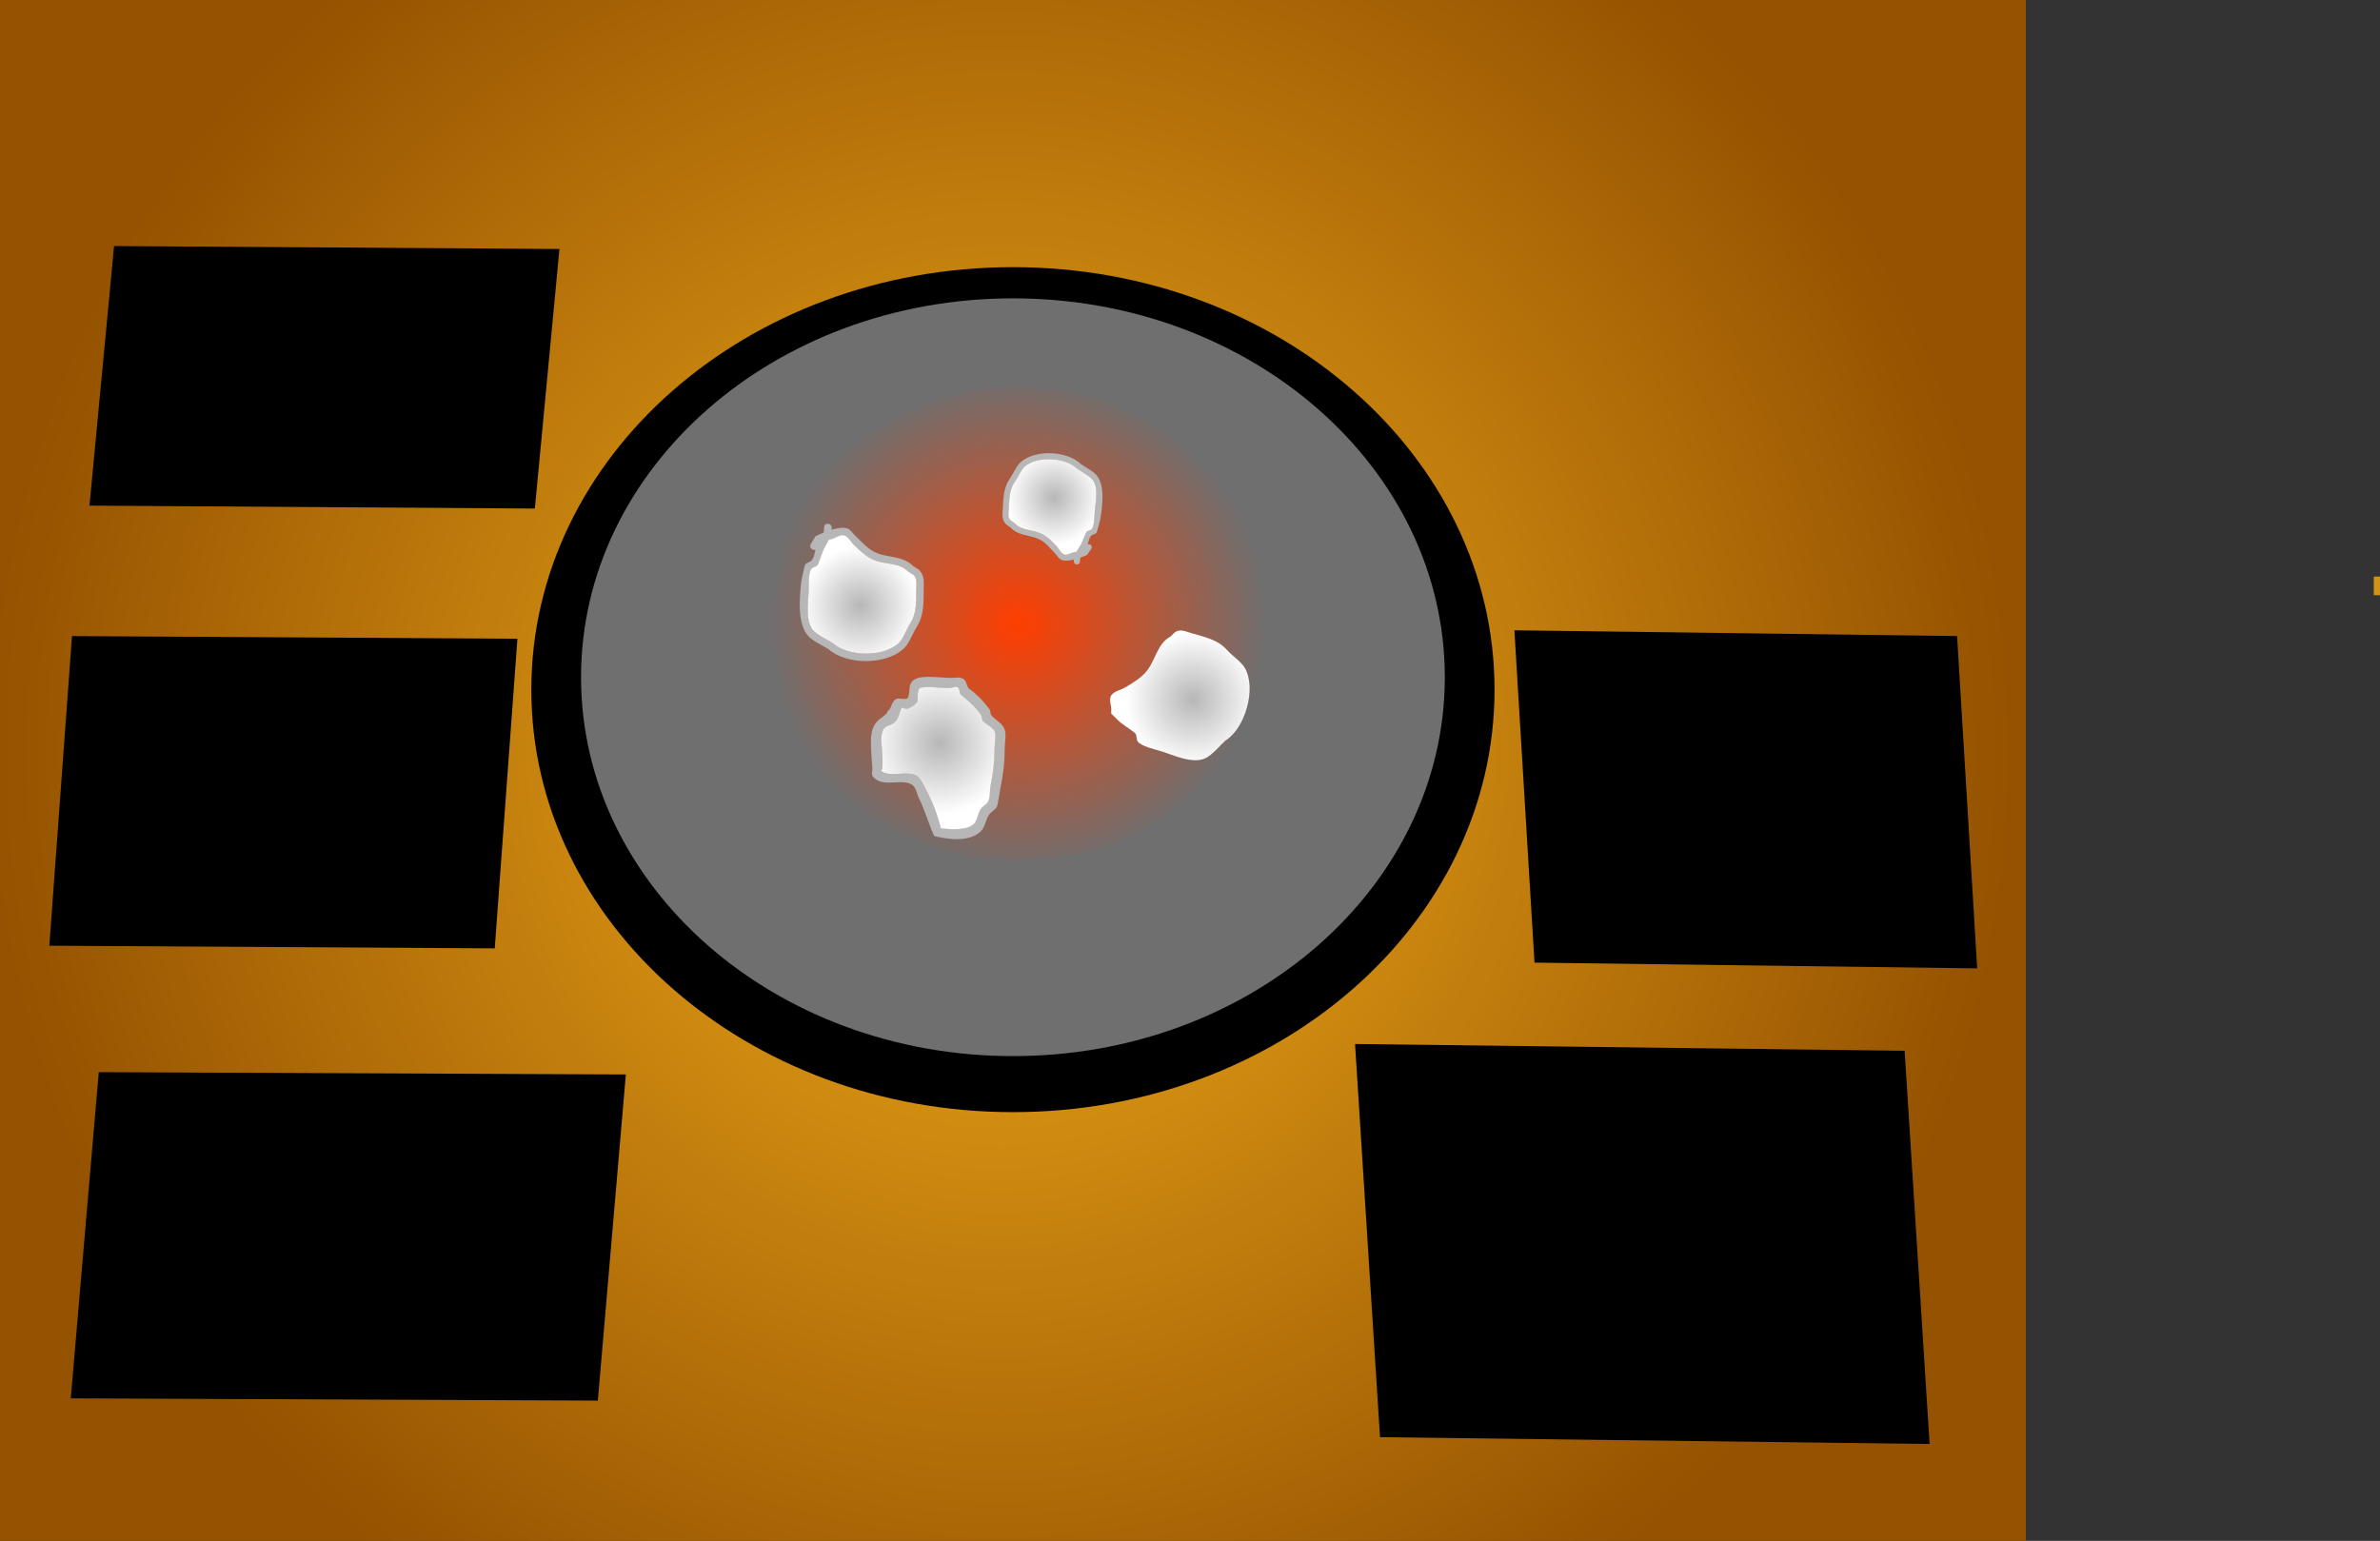 <svg version="1.1" xmlns="http://www.w3.org/2000/svg" xmlns:xlink="http://www.w3.org/1999/xlink" width="575.056" height="372.372" viewBox="0,0,575.056,372.372"><rect x="0" y="0" width="575.056" height="372.372" fill="#333333" stroke="none"/><defs><radialGradient cx="236.997" cy="175.496" r="244.745" gradientUnits="userSpaceOnUse" id="color-1"><stop offset="0" stop-color="#f2ad1b"/><stop offset="1" stop-color="#955200"/></radialGradient><radialGradient cx="241.276" cy="144.619" r="60.062" gradientUnits="userSpaceOnUse" id="color-2"><stop offset="0" stop-color="#ff3e00"/><stop offset="1" stop-color="#ff3e00" stop-opacity="0"/></radialGradient><radialGradient cx="222.277" cy="173.4" r="17.204" gradientUnits="userSpaceOnUse" id="color-3"><stop offset="0" stop-color="#b7b7b7"/><stop offset="1" stop-color="#ffffff"/></radialGradient><radialGradient cx="249.984" cy="114.08" r="11.445" gradientUnits="userSpaceOnUse" id="color-4"><stop offset="0" stop-color="#b7b7b7"/><stop offset="1" stop-color="#ffffff"/></radialGradient><radialGradient cx="283.482" cy="162.873" r="16.224" gradientUnits="userSpaceOnUse" id="color-5"><stop offset="0" stop-color="#b7b7b7"/><stop offset="1" stop-color="#ffffff"/></radialGradient><radialGradient cx="203.073" cy="140.211" r="14.313" gradientUnits="userSpaceOnUse" id="color-6"><stop offset="0" stop-color="#b7b7b7"/><stop offset="1" stop-color="#ffffff"/></radialGradient></defs><g transform="translate(4.745,6.186)"><g data-paper-data="{&quot;isPaintingLayer&quot;:true}" fill-rule="nonzero" stroke="none" stroke-linecap="butt" stroke-linejoin="miter" stroke-miterlimit="10" stroke-dasharray="" stroke-dashoffset="0" style="mix-blend-mode: normal"><path d="M-4.745,366.186v-372.372h489.489v372.372z" fill="url(#color-1)" stroke-width="0"/><path d="M568.81,137.658v-4.505h1.502v4.505z" fill="#ce9317" stroke-width="0"/><path d="M123.634,160.48c0,-56.389 52.099,-102.102 116.366,-102.102c64.267,0 116.366,45.713 116.366,102.102c0,56.389 -52.099,102.102 -116.366,102.102c-64.267,0 -116.366,-45.713 -116.366,-102.102z" fill="#000000" stroke-width="0"/><path d="M135.646,157.477c0,-50.569 46.721,-91.563 104.354,-91.563c57.633,0 104.354,40.994 104.354,91.563c0,50.569 -46.721,91.563 -104.354,91.563c-57.633,0 -104.354,-40.994 -104.354,-91.563z" fill="#6f6f6f" stroke-width="0"/><path d="M12.353,331.742l6.764,-78.822l127.354,0.553l-6.764,78.822z" fill="#000000" stroke-width="0"/><path d="M7.172,222.358l5.48,-74.828l107.623,0.646l-5.48,74.828z" fill="#000000" stroke-width="0"/><path d="M16.875,116.002l5.941,-62.726l107.612,0.713l-5.941,62.726z" fill="#000000" stroke-width="0"/><path d="M328.694,341.129l-6.034,-95.017l132.791,1.647l6.034,95.017z" data-paper-data="{&quot;index&quot;:null}" fill="#000000" stroke-width="0"/><path d="M366.022,226.448l-4.861,-80.312l106.965,1.392l4.861,80.312z" data-paper-data="{&quot;index&quot;:null}" fill="#000000" stroke-width="0"/><path d="M301.339,144.619c0,31.655 -26.891,57.316 -60.062,57.316c-33.172,0 -60.062,-25.661 -60.062,-57.316c0,-31.655 26.891,-57.316 60.062,-57.316c33.172,0 60.062,25.661 60.062,57.316z" fill="url(#color-2)" stroke-width="NaN"/><path d="M213.027,164.918c-0.014,0.256 -0.09,0.446 -0.09,0.446c-0.382,0.893 -0.523,1.934 -1.147,2.678c-1.297,1.545 -2.7,0.675 -3.328,2.753c-0.5,1.654 0.064,4.335 0.064,6.105c0,0.833 0.06,1.669 0,2.5c-0.019,0.267 -0.447,0.604 -0.236,0.769c2.038,1.596 6.382,-0.314 8.649,1.171c0.908,0.595 2.155,3.401 2.573,4.237c1.387,2.771 2.304,5.373 3.068,8.366c2.147,0.247 6.105,0.618 7.879,-0.989c1.036,-0.938 0.965,-2.667 1.803,-3.785c0.464,-0.62 1.308,-0.929 1.672,-1.612c0.618,-1.162 0.356,-2.609 0.616,-3.899c0.654,-3.246 0.976,-5.931 0.976,-9.258c0,-1.213 0.41,-2.479 0.054,-3.638c-0.359,-1.169 -2.261,-1.96 -2.818,-2.631c-0.355,-0.428 -0.233,-1.117 -0.549,-1.574c-1.222,-1.768 -3.187,-3.564 -4.894,-4.853c-0.233,-0.58 -0.166,-1.415 -0.7,-1.741c-0.527,-0.322 -1.226,0.16 -1.843,0.187c-2.088,0.09 -4.979,-0.524 -7.022,-0.095c-1.067,0.224 -0.644,3.092 -0.876,3.435c-0.516,0.76 -1.379,1.285 -2.24,1.607c-0.501,0.187 -1.133,-0.354 -1.612,-0.178zM209.527,166.196c0.088,-0.401 0.367,-0.68 0.367,-0.68l0.266,-0.175c0.487,-0.835 0.67,-1.949 1.461,-2.504c0.846,-0.594 2.657,0.427 3.055,-0.527c0.669,-1.601 -0.346,-3.597 2.124,-4.565c1.777,-0.697 6.082,-0.158 7.978,-0.095c1.054,0.035 2.233,-0.32 3.157,0.187c0.762,0.418 0.867,1.506 1.3,2.259c1.828,1.32 3.814,3.293 5.106,5.147c0.285,0.409 0.131,1.044 0.451,1.426c0.992,1.184 2.675,1.91 3.182,3.369c0.478,1.374 0.054,2.908 0.054,4.362c0,3.472 -0.341,6.354 -1.024,9.742c-0.161,0.798 -0.683,4.238 -0.849,4.565c-0.404,0.796 -1.327,1.21 -1.863,1.923c-0.99,1.318 -0.874,3.036 -2.197,4.215c-2.868,2.555 -7.885,1.815 -11.121,1.011c-1.388,-3.037 -2.191,-6.15 -3.696,-9.162c-0.542,-1.085 -0.642,-2.582 -1.663,-3.236c-2.587,-1.655 -6.783,0.839 -9.351,-1.829c-0.519,-0.539 -0.199,-1.484 -0.236,-2.231c-0.123,-2.476 -0.733,-7.141 0.064,-9.395c0.79,-2.232 2.281,-2.629 3.435,-3.809z" fill="#b7b7b7" stroke-width="0.5"/><path d="M214.613,165.054c0.861,-0.322 1.733,-0.85 2.248,-1.611c0.233,-0.343 -0.185,-3.212 0.882,-3.437c2.042,-0.429 4.954,0.184 7.042,0.094c0.617,-0.027 1.321,-0.508 1.848,-0.186c0.534,0.326 0.47,1.162 0.703,1.742c1.706,1.289 3.691,3.096 4.912,4.865c0.316,0.457 0.198,1.15 0.553,1.578c0.556,0.671 2.465,1.473 2.825,2.642c0.356,1.159 -0.05,2.436 -0.05,3.649c0,3.327 -0.327,6.045 -0.981,9.291c-0.26,1.29 -0.004,2.747 -0.622,3.909c-0.364,0.683 -1.213,0.998 -1.677,1.617c-0.838,1.119 -0.776,2.853 -1.812,3.791c-1.774,1.607 -5.753,1.241 -7.9,0.995c-0.764,-2.993 -1.697,-5.596 -3.084,-8.368c-0.418,-0.836 -1.688,-3.657 -2.597,-4.252c-2.267,-1.486 -6.622,0.403 -8.66,-1.193c-0.211,-0.165 0.216,-0.504 0.235,-0.772c0.06,-0.831 -0.001,-1.676 -0.001,-2.509c0,-1.77 -0.559,-4.472 -0.06,-6.125c0.628,-2.078 2.039,-1.219 3.336,-2.765c0.624,-0.744 0.771,-1.792 1.154,-2.685c0,0 0.077,-0.19 0.09,-0.446c0.479,-0.176 1.115,0.363 1.616,0.176z" data-paper-data="{&quot;noHover&quot;:false,&quot;origItem&quot;:[&quot;Path&quot;,{&quot;applyMatrix&quot;:true,&quot;segments&quot;:[[[213.02732,164.91847],[0.47866,-0.17615],[-0.0138,0.25638]],[[212.93776,165.36425],[0,0],[-0.38228,0.89278]],[[211.79093,168.04258],[0.62425,-0.74397],[-1.2967,1.54538]],[[208.46302,170.79529],[0.62793,-2.07802],[-0.4997,1.65364]],[[208.52716,176.90001],[0,-1.76957],[0,0.83333]],[[208.52716,179.40001],[0.05999,-0.83117],[-0.0193,0.26747]],[[208.29121,180.16912],[-0.21113,-0.16534],[2.0381,1.59603]],[[216.94049,181.34053],[-2.26698,-1.48552],[0.90842,0.59528]],[[219.51323,185.57706],[-0.41817,-0.83565],[1.38687,2.77145]],[[222.58122,193.94293],[-0.76373,-2.99303],[2.1474,0.24671]],[[230.45984,192.95424],[-1.77389,1.60711],[1.03572,-0.93834]],[[232.26311,189.16912],[-0.83794,1.11851],[0.46423,-0.61967]],[[233.93524,187.55684],[-0.36377,0.6835],[0.61818,-1.16152]],[[234.55085,183.65781],[-0.25989,1.28985],[0.65406,-3.24613]],[[235.52716,174.40001],[0,3.32695],[0,-1.21272]],[[235.5808,170.76224],[0.3563,1.1592],[-0.35925,-1.1688]],[[232.76311,168.1309],[0.5565,0.67107],[-0.35467,-0.42768]],[[232.21385,166.55717],[0.3158,0.45713],[-1.22172,-1.76847]],[[227.32013,161.70412],[1.70633,1.28917],[-0.23338,-0.58027]],[[226.62,159.96332],[0.53367,0.32615],[-0.52683,-0.32197]],[[224.77716,160.15001],[0.61685,-0.02652],[-2.08775,0.08975]],[[217.75552,160.05486],[2.04222,-0.42935],[-1.06697,0.22432]],[[216.87925,163.48983],[0.23257,-0.34284],[-0.5158,0.76037]],[[214.63939,165.09637],[0.86073,-0.3215],[-0.50088,0.18708]]],&quot;closed&quot;:true}]}" fill="url(#color-3)" stroke-width="0.5"/><g stroke-width="0.5"><path d="M255.369,127.111c0.314,-0.568 0.715,-1.113 1.154,-1.923c0.219,-0.404 1.034,-2.601 1.261,-2.862c0.313,-0.359 0.953,-0.319 1.252,-0.69c0.609,-0.756 0.633,-3.019 0.686,-3.934c0.135,-2.317 1.13,-6.159 -0.639,-8.082c-0.881,-0.957 -2.493,-1.738 -3.555,-2.491c-2.74,-2.785 -9.76,-3.224 -12.741,-0.465c-0.898,0.831 -1.567,2.606 -2.303,3.62c-1.418,1.954 -1.302,4.327 -1.467,6.68c-0.053,0.754 -0.261,1.709 0.267,2.398c0.27,0.353 0.717,0.525 1.075,0.788c1.714,1.945 4.216,1.56 6.485,2.588c1.431,0.649 2.572,1.869 3.635,2.983c0.62,0.65 0.983,1.611 1.782,2.023c0.741,0.383 1.799,-0.364 2.393,-0.493c0.236,-0.051 0.475,-0.095 0.714,-0.14zM254.754,129.035c-1.169,0.284 -2.346,0.396 -3.125,0.048c-0.535,-0.24 -0.821,-0.838 -1.225,-1.264c-1.232,-1.298 -2.483,-2.982 -4.167,-3.731c-2.489,-1.107 -4.915,-0.738 -6.88,-2.849c-0.425,-0.338 -0.967,-0.566 -1.274,-1.013c-0.814,-1.183 -0.62,-2.059 -0.543,-3.358c0.159,-2.667 0.156,-5.22 1.742,-7.448c0.781,-1.097 1.532,-2.948 2.499,-3.843c3.523,-3.26 11.394,-2.836 14.7,0.42c1.118,0.786 2.796,1.615 3.7,2.631c2.178,2.445 1.399,7.718 0.923,10.711c-0.04,0.249 -0.81,3.084 -0.894,3.198c-0.303,0.41 -0.976,0.398 -1.321,0.774c-0.496,0.54 -0.596,1.324 -0.833,2.033c0.158,-0.06 0.36,-0.065 0.602,0.071c0.644,0.364 0.28,1.008 0.28,1.008l-0.997,1.486c-0.42,0.193 -0.99,0.431 -1.626,0.656c-0.068,0.271 -0.111,0.58 -0.121,0.951c0,0 -0.036,0.739 -0.776,0.703c-0.739,-0.036 -0.703,-0.776 -0.703,-0.776c0.009,-0.143 0.022,-0.279 0.037,-0.408z" fill="#b7b7b7"/><path d="M254.667,127.278c-0.595,0.129 -1.658,0.878 -2.399,0.495c-0.798,-0.412 -1.165,-1.372 -1.786,-2.022c-1.063,-1.115 -2.218,-2.336 -3.65,-2.986c-2.268,-1.029 -4.786,-0.659 -6.501,-2.604c-0.358,-0.263 -0.806,-0.438 -1.076,-0.791c-0.528,-0.69 -0.321,-1.651 -0.269,-2.405c0.164,-2.353 0.053,-4.744 1.471,-6.698c0.736,-1.014 1.413,-2.797 2.31,-3.628c2.982,-2.759 10.035,-2.32 12.775,0.465c1.062,0.753 2.682,1.542 3.563,2.499c1.77,1.923 0.779,5.786 0.644,8.103c-0.053,0.916 -0.081,3.189 -0.69,3.945c-0.299,0.371 -0.941,0.334 -1.253,0.693c-0.228,0.261 -1.048,2.465 -1.267,2.868c-0.439,0.81 -0.844,1.358 -1.158,1.926c-0.239,0.045 -0.48,0.089 -0.716,0.141z" data-paper-data="{&quot;noHover&quot;:false,&quot;origItem&quot;:[&quot;Path&quot;,{&quot;applyMatrix&quot;:true,&quot;segments&quot;:[[[255.36889,127.11118],[-0.23936,0.04454],[0.31405,-0.5683]],[[256.52315,125.18793],[-0.43888,0.81006],[0.21863,-0.40353]],[[257.78423,122.3255],[-0.22751,0.26137],[0.31278,-0.35933]],[[259.03581,121.63551],[-0.29891,0.37094],[0.60901,-0.75577]],[[259.72191,117.7013],[-0.0533,0.9156],[0.13487,-2.31678]],[[259.08254,109.61965],[1.76978,1.92271],[-0.88066,-0.95676]],[[255.52758,107.12896],[1.06233,0.75269],[-2.74007,-2.78508]],[[242.78625,106.66354],[2.9815,-2.75896],[-0.89778,0.83077]],[[240.48368,110.28372],[0.7356,-1.01369],[-1.4181,1.95419]],[[239.0171,116.96364],[0.16449,-2.35297],[-0.05272,0.75411]],[[239.28451,119.36196],[-0.52822,-0.68977],[0.27014,0.35276]],[[240.35974,120.14977],[-0.35841,-0.2626],[1.71433,1.94523]],[[246.8443,122.73796],[-2.2681,-1.02856],[1.4315,0.64917]],[[250.47968,125.72145],[-1.06337,-1.11453],[0.6203,0.65014]],[[252.26139,127.74446],[-0.79834,-0.41244],[0.7408,0.38271]],[[254.65445,127.25115],[-0.59451,0.12915],[0.23596,-0.05126]]],&quot;closed&quot;:true}]}" fill="url(#color-4)"/></g><path d="M263.769,165.218c0.007,-0.862 -0.695,-2.567 0.066,-3.471c0.82,-0.975 2.262,-1.182 3.355,-1.836c1.874,-1.121 3.924,-2.336 5.27,-4.112c2.132,-2.814 2.409,-6.411 5.634,-8.173c0.475,-0.413 0.858,-0.978 1.43,-1.241c1.119,-0.514 2.383,0.072 3.409,0.381c3.202,0.964 6.543,1.558 8.801,4.13c1.171,1.334 3.426,2.828 4.293,4.33c2.882,4.986 0.068,14.6 -4.64,17.517c-1.373,1.233 -2.971,3.226 -4.569,4.144c-3.212,1.845 -8.243,-0.733 -11.405,-1.645c-1.249,-0.36 -4.384,-1.109 -5.238,-2.188c-0.419,-0.529 -0.167,-1.405 -0.566,-1.95c-0.29,-0.396 -3.08,-2.22 -3.569,-2.649c-0.983,-0.86 -1.613,-1.592 -2.3,-2.204c0.013,-0.345 0.026,-0.692 0.029,-1.034z" data-paper-data="{&quot;noHover&quot;:false,&quot;origItem&quot;:[&quot;Path&quot;,{&quot;applyMatrix&quot;:true,&quot;segments&quot;:[[[1052.70172,448.45669],[0.80022,-0.19006],[-0.96517,1.96972]],[[1049.12676,455.13788],[1.34621,-2.8062],[-0.67062,1.39793]],[[1045.34748,465.00575],[0.72419,-0.91971],[-0.99563,1.26443]],[[1041.23916,467.54193],[0.94692,-1.30131],[-1.92926,2.6513]],[[1039.57811,480.93061],[0.02765,-3.09824],[-0.06996,7.83957]],[[1043.07881,508.09302],[-6.29109,-6.19334],[3.13051,3.08187]],[[1055.48781,515.90606],[-3.70957,-2.36312],[9.70836,8.94181]],[[1098.55632,515.35855],[-9.60142,9.80473],[2.89114,-2.95236]],[[1105.72377,502.76078],[-2.31354,3.5426],[4.46006,-6.82947]],[[1109.56188,479.97795],[-0.1639,7.96662],[0.05253,-2.55324]],[[1108.26094,471.9301],[1.89695,2.2396],[-0.97013,-1.14537]],[[1104.50199,469.45065],[1.25298,0.82648],[-6.10774,-6.27854]],[[1082.1919,461.79558],[7.82387,3.09352],[-4.93801,-1.95246]],[[1069.42967,452.33314],[3.77323,3.58384],[-2.20105,-2.09057]],[[1063.08163,445.80334],[2.76228,1.25894],[-2.56319,-1.1682]],[[1055.0891,447.86563],[1.98451,-0.53461],[-0.78765,0.21218]]],&quot;closed&quot;:true}]}" fill="url(#color-5)" stroke-width="0.5"/><g stroke-width="0.5"><path d="M195.545,124.265c-0.357,0.729 -0.825,1.434 -1.323,2.473c-0.248,0.517 -1.131,3.313 -1.399,3.653c-0.369,0.468 -1.17,0.457 -1.521,0.939c-0.714,0.981 -0.605,3.809 -0.615,4.956c-0.026,2.902 -1.033,7.763 1.296,10.055c1.159,1.141 3.22,2.018 4.594,2.892c3.594,3.31 12.389,3.427 15.944,-0.203c1.07,-1.093 1.797,-3.352 2.653,-4.664c1.651,-2.528 1.36,-5.485 1.421,-8.434c0.019,-0.945 0.221,-2.15 -0.482,-2.979c-0.359,-0.424 -0.928,-0.612 -1.392,-0.918c-2.261,-2.324 -5.363,-1.689 -8.259,-2.834c-1.828,-0.723 -3.328,-2.176 -4.724,-3.503c-0.815,-0.774 -1.327,-1.951 -2.35,-2.417c-0.949,-0.432 -2.224,0.566 -2.959,0.763c-0.292,0.079 -0.588,0.148 -0.884,0.219zM196.195,121.824c1.443,-0.427 2.906,-0.639 3.9,-0.252c0.684,0.266 1.077,0.997 1.607,1.503c1.618,1.545 3.285,3.571 5.434,4.404c3.177,1.23 6.185,0.619 8.769,3.135c0.551,0.395 1.242,0.647 1.654,1.186c1.09,1.427 0.902,2.534 0.885,4.161c-0.034,3.341 0.127,6.529 -1.717,9.411c-0.907,1.418 -1.733,3.777 -2.885,4.954c-4.2,4.289 -14.057,4.243 -18.387,0.38c-1.445,-0.913 -3.591,-1.846 -4.783,-3.058c-2.871,-2.92 -2.222,-9.555 -1.812,-13.323c0.034,-0.314 0.822,-3.903 0.92,-4.049c0.354,-0.531 1.195,-0.557 1.603,-1.048c0.586,-0.706 0.663,-1.691 0.915,-2.59c-0.194,0.085 -0.446,0.104 -0.756,-0.052c-0.827,-0.415 -0.412,-1.242 -0.412,-1.242l1.153,-1.917c0.513,-0.267 1.21,-0.6 1.99,-0.919c0.069,-0.342 0.103,-0.731 0.093,-1.195c0,0 0,-0.925 0.925,-0.925c0.925,0 0.925,0.925 0.925,0.925c-0.003,0.179 -0.01,0.35 -0.021,0.512z" fill="#b7b7b7"/><path d="M196.411,124.013c0.735,-0.198 2.017,-1.199 2.966,-0.766c1.023,0.466 1.54,1.642 2.355,2.416c1.397,1.327 2.914,2.782 4.742,3.505c2.896,1.145 6.019,0.528 8.28,2.853c0.464,0.306 1.034,0.498 1.393,0.922c0.702,0.829 0.503,2.042 0.484,2.987c-0.061,2.949 0.225,5.929 -1.426,8.457c-0.856,1.311 -1.592,3.581 -2.662,4.674c-3.554,3.63 -12.391,3.515 -15.985,0.205c-1.373,-0.875 -3.445,-1.761 -4.604,-2.902c-2.329,-2.293 -1.329,-7.179 -1.303,-10.081c0.01,-1.147 -0.096,-3.988 0.619,-4.97c0.351,-0.482 1.154,-0.475 1.523,-0.943c0.268,-0.34 1.157,-3.143 1.406,-3.661c0.498,-1.039 0.971,-1.748 1.329,-2.477c0.296,-0.07 0.594,-0.141 0.886,-0.22z" data-paper-data="{&quot;noHover&quot;:false,&quot;origItem&quot;:[&quot;Path&quot;,{&quot;applyMatrix&quot;:true,&quot;segments&quot;:[[[1049.87589,446.9025],[0.6815,-0.16186],[-0.82199,1.6775]],[[1046.8313,452.59249],[1.14649,-2.38989],[-0.57113,1.19054]],[[1043.6127,460.99642],[0.61675,-0.78326],[-0.84792,1.07684]],[[1040.11387,463.15634],[0.80644,-1.10825],[-1.64304,2.25797]],[[1038.69924,474.55875],[0.02355,-2.6386],[-0.05958,6.67653]],[[1041.68059,497.69147],[-5.35778,-5.27452],[2.66608,2.62466]],[[1052.24865,504.34541],[-3.15924,-2.01254],[8.26808,7.61524]],[[1088.92774,503.87913],[-8.177,8.35015],[2.46222,-2.51436]],[[1095.03186,493.1503],[-1.97031,3.01704],[3.79839,-5.81628]],[[1098.30056,473.74741],[-0.13959,6.78473],[0.04474,-2.17445]],[[1097.19263,466.89351],[1.61553,1.90734],[-0.82621,-0.97545]],[[1093.99134,464.78189],[1.0671,0.70387],[-5.20163,-5.34709]],[[1074.99106,458.26249],[6.66316,2.63458],[-4.20543,-1.66281]],[[1064.12217,450.20385],[3.21346,3.05216],[-1.87451,-1.78042]],[[1058.71589,444.64278],[2.35248,1.07217],[-2.18293,-0.99489]],[[1051.90909,446.39912],[1.6901,-0.4553],[-0.6708,0.18071]]],&quot;closed&quot;:true}]}" fill="url(#color-6)"/></g></g></g></svg>
